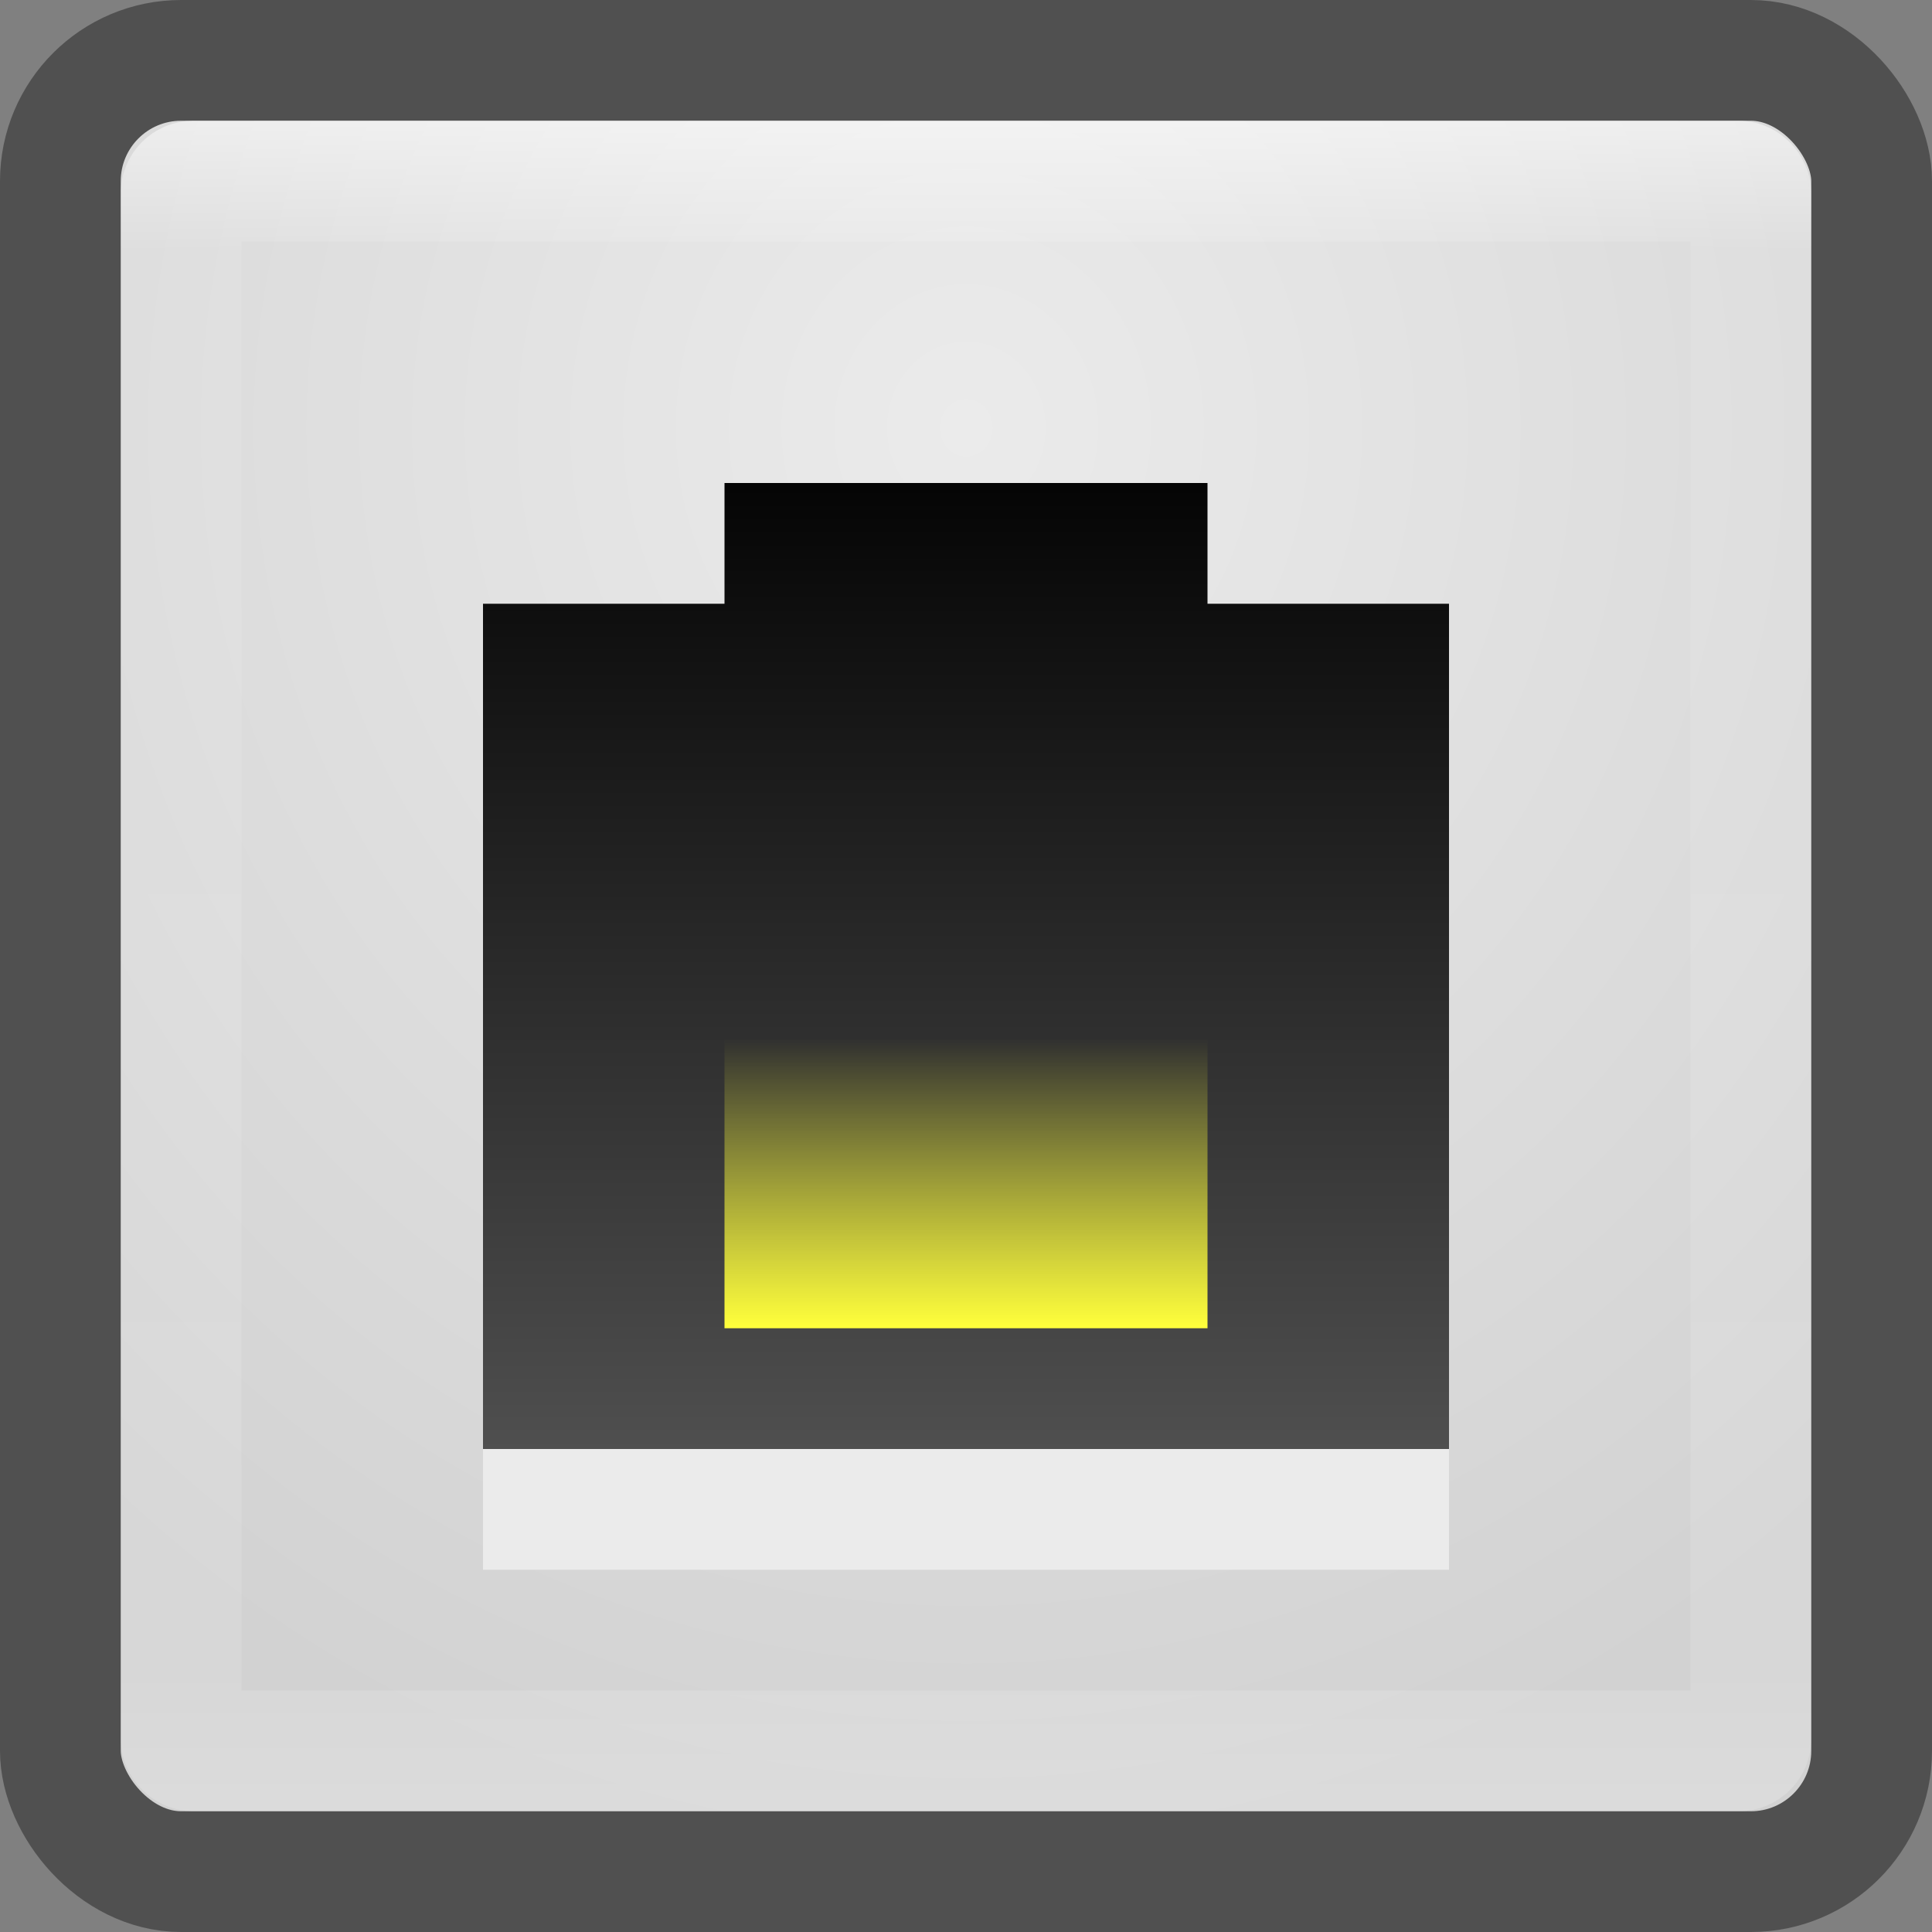 <?xml version="1.0" encoding="UTF-8" standalone="no"?>
<!-- Created with Inkscape (http://www.inkscape.org/) -->

<svg
   xmlns:dc="http://purl.org/dc/elements/1.1/"
   xmlns:cc="http://creativecommons.org/ns#"
   xmlns:rdf="http://www.w3.org/1999/02/22-rdf-syntax-ns#"
   xmlns:svg="http://www.w3.org/2000/svg"
   xmlns="http://www.w3.org/2000/svg"
   xmlns:xlink="http://www.w3.org/1999/xlink"
   xmlns:sodipodi="http://sodipodi.sourceforge.net/DTD/sodipodi-0.dtd"
   xmlns:inkscape="http://www.inkscape.org/namespaces/inkscape"
   width="16px"
   height="16px"
   id="svg3006"
   version="1.1"
   inkscape:version="0.48.3.1 r9886"
   sodipodi:docname="network-workgroup.svg">
  <rect width="100%" height="100%" fill="#808080" stroke="none"/>
  <defs
     id="defs3008">
    <linearGradient
       id="linearGradient3849">
      <stop
         style="stop-color:#ebebeb;stop-opacity:1;"
         offset="0"
         id="stop3851" />
      <stop
         style="stop-color:#d2d2d2;stop-opacity:1;"
         offset="1"
         id="stop3853" />
    </linearGradient>
    <linearGradient
       id="linearGradient3879">
      <stop
         style="stop-color:#ffffff;stop-opacity:1;"
         offset="0"
         id="stop3881" />
      <stop
         id="stop3883"
         offset="0.076"
         style="stop-color:#ffffff;stop-opacity:0.157;" />
      <stop
         id="stop3885"
         offset="0.929"
         style="stop-color:#ffffff;stop-opacity:0.235;" />
      <stop
         style="stop-color:#ffffff;stop-opacity:0.392;"
         offset="1"
         id="stop3887" />
    </linearGradient>
    <linearGradient
       id="linearGradient3824">
      <stop
         style="stop-color:#ffffff;stop-opacity:1;"
         offset="0"
         id="stop3826" />
      <stop
         id="stop3828"
         offset="0.085"
         style="stop-color:#ffffff;stop-opacity:0.157;" />
      <stop
         id="stop3830"
         offset="0.942"
         style="stop-color:#ffffff;stop-opacity:0.235;" />
      <stop
         style="stop-color:#ffffff;stop-opacity:0.392;"
         offset="1"
         id="stop3832" />
    </linearGradient>
    <linearGradient
       id="linearGradient3784">
      <stop
         style="stop-color:#f0f0f0;stop-opacity:1;"
         offset="0"
         id="stop3786" />
      <stop
         style="stop-color:#c8c8c8;stop-opacity:1;"
         offset="1"
         id="stop3788" />
    </linearGradient>
    <linearGradient
       inkscape:collect="always"
       xlink:href="#linearGradient3784"
       id="linearGradient3790"
       x1="6.307"
       y1="14.397"
       x2="14.288"
       y2="-10.47"
       gradientUnits="userSpaceOnUse" />
    <linearGradient
       inkscape:collect="always"
       xlink:href="#linearGradient3802"
       id="linearGradient3078"
       gradientUnits="userSpaceOnUse"
       gradientTransform="translate(0,-0.47)"
       x1="47.69"
       y1="1021.333"
       x2="47.69"
       y2="1008.689" />
    <linearGradient
       id="linearGradient3802">
      <stop
         id="stop3804"
         offset="0"
         style="stop-color:#ffffff;stop-opacity:1;" />
      <stop
         style="stop-color:#ffffff;stop-opacity:0.157;"
         offset="0.25"
         id="stop3822" />
      <stop
         style="stop-color:#ffffff;stop-opacity:0.235;"
         offset="0.5"
         id="stop3820" />
      <stop
         id="stop3806"
         offset="1"
         style="stop-color:#ffffff;stop-opacity:0.392;" />
    </linearGradient>
    <linearGradient
       inkscape:collect="always"
       xlink:href="#linearGradient3813"
       id="linearGradient3080"
       gradientUnits="userSpaceOnUse"
       gradientTransform="translate(0,-1)"
       x1="47.69"
       y1="1021.333"
       x2="47.69"
       y2="1008.689" />
    <linearGradient
       id="linearGradient3813">
      <stop
         style="stop-color:#505050;stop-opacity:1;"
         offset="0"
         id="stop3815" />
      <stop
         style="stop-color:#000000;stop-opacity:1;"
         offset="1"
         id="stop3817" />
    </linearGradient>
    <linearGradient
       inkscape:collect="always"
       xlink:href="#linearGradient3845"
       id="linearGradient3082"
       gradientUnits="userSpaceOnUse"
       gradientTransform="translate(-8.652,0)"
       x1="52.183"
       y1="1021.073"
       x2="52.183"
       y2="1016.476" />
    <linearGradient
       id="linearGradient3845">
      <stop
         style="stop-color:#ffff00;stop-opacity:1;"
         offset="0"
         id="stop3847" />
      <stop
         style="stop-color:#ffff31;stop-opacity:0;"
         offset="1"
         id="stop3849" />
    </linearGradient>
    <linearGradient
       inkscape:collect="always"
       xlink:href="#linearGradient3845"
       id="linearGradient3084"
       gradientUnits="userSpaceOnUse"
       gradientTransform="translate(-5.768,0)"
       x1="52.183"
       y1="1021.073"
       x2="52.183"
       y2="1016.476" />
    <linearGradient
       id="linearGradient3085">
      <stop
         style="stop-color:#ffff3b;stop-opacity:1;"
         offset="0"
         id="stop3087" />
      <stop
         style="stop-color:#ffff31;stop-opacity:0;"
         offset="1"
         id="stop3089" />
    </linearGradient>
    <linearGradient
       inkscape:collect="always"
       xlink:href="#linearGradient3845"
       id="linearGradient3086"
       gradientUnits="userSpaceOnUse"
       gradientTransform="translate(-2.884,0)"
       x1="52.183"
       y1="1021.073"
       x2="52.183"
       y2="1016.476" />
    <linearGradient
       id="linearGradient3092">
      <stop
         style="stop-color:#ffff3b;stop-opacity:1;"
         offset="0"
         id="stop3094" />
      <stop
         style="stop-color:#ffff31;stop-opacity:0;"
         offset="1"
         id="stop3096" />
    </linearGradient>
    <linearGradient
       inkscape:collect="always"
       xlink:href="#linearGradient3845"
       id="linearGradient3088"
       gradientUnits="userSpaceOnUse"
       x1="52.183"
       y1="1021.073"
       x2="52.183"
       y2="1016.476" />
    <linearGradient
       id="linearGradient3099">
      <stop
         style="stop-color:#ffff3b;stop-opacity:1;"
         offset="0"
         id="stop3101" />
      <stop
         style="stop-color:#ffff31;stop-opacity:0;"
         offset="1"
         id="stop3103" />
    </linearGradient>
    <linearGradient
       inkscape:collect="always"
       xlink:href="#linearGradient3813"
       id="linearGradient3889"
       gradientUnits="userSpaceOnUse"
       gradientTransform="matrix(0.552,0,0,0.57,-18.479,-570.935)"
       x1="47.69"
       y1="1021.333"
       x2="47.69"
       y2="1008.689" />
    <linearGradient
       inkscape:collect="always"
       xlink:href="#linearGradient3802"
       id="linearGradient3892"
       gradientUnits="userSpaceOnUse"
       gradientTransform="matrix(0.552,0,0,0.57,-18.479,-570.632)"
       x1="47.69"
       y1="1021.333"
       x2="47.69"
       y2="1008.689" />
    <linearGradient
       inkscape:collect="always"
       xlink:href="#linearGradient3845"
       id="linearGradient3894"
       gradientUnits="userSpaceOnUse"
       gradientTransform="translate(-8.652,0)"
       x1="52.183"
       y1="1021.073"
       x2="52.183"
       y2="1016.476" />
    <linearGradient
       inkscape:collect="always"
       xlink:href="#linearGradient3845"
       id="linearGradient3896"
       gradientUnits="userSpaceOnUse"
       gradientTransform="translate(-5.768,0)"
       x1="52.183"
       y1="1021.073"
       x2="52.183"
       y2="1016.476" />
    <linearGradient
       inkscape:collect="always"
       xlink:href="#linearGradient3845"
       id="linearGradient3898"
       gradientUnits="userSpaceOnUse"
       gradientTransform="translate(-2.884,0)"
       x1="52.183"
       y1="1021.073"
       x2="52.183"
       y2="1016.476" />
    <linearGradient
       inkscape:collect="always"
       xlink:href="#linearGradient3845"
       id="linearGradient3900"
       gradientUnits="userSpaceOnUse"
       x1="52.183"
       y1="1021.073"
       x2="52.183"
       y2="1016.476" />
    <linearGradient
       inkscape:collect="always"
       xlink:href="#linearGradient3845"
       id="linearGradient3903"
       gradientUnits="userSpaceOnUse"
       x1="52.183"
       y1="1021.073"
       x2="52.183"
       y2="1016.476"
       gradientTransform="matrix(0.552,0,0,0.57,-18.339,-570.935)" />
    <linearGradient
       inkscape:collect="always"
       xlink:href="#linearGradient3845"
       id="linearGradient3906"
       gradientUnits="userSpaceOnUse"
       gradientTransform="matrix(0.552,0,0,0.57,-19.93,-570.935)"
       x1="52.183"
       y1="1021.073"
       x2="52.183"
       y2="1016.476" />
    <linearGradient
       inkscape:collect="always"
       xlink:href="#linearGradient3845"
       id="linearGradient3909"
       gradientUnits="userSpaceOnUse"
       gradientTransform="matrix(0.552,0,0,0.57,-21.521,-570.935)"
       x1="52.183"
       y1="1021.073"
       x2="52.183"
       y2="1016.476" />
    <linearGradient
       inkscape:collect="always"
       xlink:href="#linearGradient3845"
       id="linearGradient3912"
       gradientUnits="userSpaceOnUse"
       gradientTransform="matrix(0.552,0,0,0.57,-23.112,-570.935)"
       x1="52.183"
       y1="1021.073"
       x2="52.183"
       y2="1016.476" />
    <linearGradient
       inkscape:collect="always"
       xlink:href="#linearGradient3813"
       id="linearGradient3831"
       x1="-8.524"
       y1="12.144"
       x2="-8.524"
       y2="3.527"
       gradientUnits="userSpaceOnUse" />
    <linearGradient
       inkscape:collect="always"
       xlink:href="#linearGradient3845"
       id="linearGradient3846"
       x1="-6.093"
       y1="11.037"
       x2="-6.093"
       y2="7.847"
       gradientUnits="userSpaceOnUse" />
    <linearGradient
       inkscape:collect="always"
       xlink:href="#linearGradient3845"
       id="linearGradient3850"
       gradientUnits="userSpaceOnUse"
       x1="-6.093"
       y1="11.037"
       x2="-6.093"
       y2="7.847"
       gradientTransform="translate(-2.55,0)" />
    <linearGradient
       inkscape:collect="always"
       xlink:href="#linearGradient3845"
       id="linearGradient3854"
       gradientUnits="userSpaceOnUse"
       gradientTransform="translate(-5.1,0)"
       x1="-6.093"
       y1="11.037"
       x2="-6.093"
       y2="7.847" />
    <linearGradient
       inkscape:collect="always"
       xlink:href="#linearGradient3813"
       id="linearGradient3862"
       gradientUnits="userSpaceOnUse"
       x1="-8.524"
       y1="12.144"
       x2="-8.524"
       y2="3.527" />
    <linearGradient
       inkscape:collect="always"
       xlink:href="#linearGradient3845"
       id="linearGradient3864"
       gradientUnits="userSpaceOnUse"
       gradientTransform="translate(-5.1,0)"
       x1="-6.093"
       y1="11.037"
       x2="-6.093"
       y2="7.847" />
    <linearGradient
       inkscape:collect="always"
       xlink:href="#linearGradient3845"
       id="linearGradient3866"
       gradientUnits="userSpaceOnUse"
       x1="-6.093"
       y1="11.037"
       x2="-6.093"
       y2="7.847" />
    <linearGradient
       inkscape:collect="always"
       xlink:href="#linearGradient3845"
       id="linearGradient3868"
       gradientUnits="userSpaceOnUse"
       gradientTransform="translate(-2.55,0)"
       x1="-6.093"
       y1="11.037"
       x2="-6.093"
       y2="7.847" />
    <linearGradient
       inkscape:collect="always"
       xlink:href="#linearGradient3813"
       id="linearGradient3880"
       gradientUnits="userSpaceOnUse"
       x1="-8.524"
       y1="12.144"
       x2="-8.524"
       y2="3.527" />
    <linearGradient
       inkscape:collect="always"
       xlink:href="#linearGradient3845"
       id="linearGradient3882"
       gradientUnits="userSpaceOnUse"
       gradientTransform="translate(-5.1,0)"
       x1="-6.093"
       y1="11.037"
       x2="-6.093"
       y2="7.847" />
    <linearGradient
       inkscape:collect="always"
       xlink:href="#linearGradient3845"
       id="linearGradient3884"
       gradientUnits="userSpaceOnUse"
       x1="-6.093"
       y1="11.037"
       x2="-6.093"
       y2="7.847" />
    <linearGradient
       inkscape:collect="always"
       xlink:href="#linearGradient3845"
       id="linearGradient3886"
       gradientUnits="userSpaceOnUse"
       gradientTransform="translate(-2.55,0)"
       x1="-6.093"
       y1="11.037"
       x2="-6.093"
       y2="7.847" />
    <linearGradient
       inkscape:collect="always"
       xlink:href="#linearGradient3845"
       id="linearGradient3890"
       gradientUnits="userSpaceOnUse"
       gradientTransform="translate(14.142,0.453)"
       x1="-6.093"
       y1="11.037"
       x2="-6.093"
       y2="7.847" />
    <linearGradient
       inkscape:collect="always"
       xlink:href="#linearGradient3845"
       id="linearGradient3893"
       gradientUnits="userSpaceOnUse"
       x1="-6.093"
       y1="11.037"
       x2="-6.093"
       y2="7.847"
       gradientTransform="translate(16.692,0.453)" />
    <linearGradient
       inkscape:collect="always"
       xlink:href="#linearGradient3845"
       id="linearGradient3897"
       gradientUnits="userSpaceOnUse"
       gradientTransform="translate(11.592,0.453)"
       x1="-6.093"
       y1="11.037"
       x2="-6.093"
       y2="7.847" />
    <linearGradient
       inkscape:collect="always"
       xlink:href="#linearGradient3824"
       id="linearGradient3818"
       x1="7.532"
       y1="2.013"
       x2="7.532"
       y2="14.863"
       gradientUnits="userSpaceOnUse" />
    <radialGradient
       inkscape:collect="always"
       xlink:href="#linearGradient3784"
       id="radialGradient3834"
       cx="7.725"
       cy="4.175"
       fx="7.725"
       fy="4.175"
       r="7.5"
       gradientUnits="userSpaceOnUse"
       gradientTransform="matrix(5.8485558e-8,1.796,-1.529,4.9776584e-8,14.107,-9.7)" />
    <radialGradient
       inkscape:collect="always"
       xlink:href="#linearGradient3784"
       id="radialGradient3846"
       gradientUnits="userSpaceOnUse"
       gradientTransform="matrix(5.8485558e-8,1.796,-1.529,4.9776584e-8,14.107,-9.7)"
       cx="7.725"
       cy="4.175"
       fx="7.725"
       fy="4.175"
       r="7.5" />
    <linearGradient
       inkscape:collect="always"
       xlink:href="#linearGradient3813"
       id="linearGradient3848"
       gradientUnits="userSpaceOnUse"
       x1="-8.524"
       y1="12.144"
       x2="-8.524"
       y2="3.527" />
    <linearGradient
       inkscape:collect="always"
       xlink:href="#linearGradient3845"
       id="linearGradient3851"
       gradientUnits="userSpaceOnUse"
       gradientTransform="translate(-5.1,0)"
       x1="-6.093"
       y1="11.037"
       x2="-6.093"
       y2="7.847" />
    <linearGradient
       inkscape:collect="always"
       xlink:href="#linearGradient3845"
       id="linearGradient3853"
       gradientUnits="userSpaceOnUse"
       x1="-6.093"
       y1="11.037"
       x2="-6.093"
       y2="7.847" />
    <linearGradient
       inkscape:collect="always"
       xlink:href="#linearGradient3845"
       id="linearGradient3855"
       gradientUnits="userSpaceOnUse"
       gradientTransform="translate(-2.55,0)"
       x1="-6.093"
       y1="11.037"
       x2="-6.093"
       y2="7.847" />
    <linearGradient
       inkscape:collect="always"
       xlink:href="#linearGradient3824"
       id="linearGradient3857"
       gradientUnits="userSpaceOnUse"
       x1="7.532"
       y1="2.013"
       x2="7.532"
       y2="14.863" />
    <linearGradient
       inkscape:collect="always"
       xlink:href="#linearGradient3845"
       id="linearGradient3891"
       gradientUnits="userSpaceOnUse"
       gradientTransform="translate(14.142,-0.03)"
       x1="-6.093"
       y1="11.037"
       x2="-6.093"
       y2="7.847" />
    <linearGradient
       inkscape:collect="always"
       xlink:href="#linearGradient3845"
       id="linearGradient3895"
       gradientUnits="userSpaceOnUse"
       x1="-6.093"
       y1="11.037"
       x2="-6.093"
       y2="7.847"
       gradientTransform="translate(16.692,-0.03)" />
    <linearGradient
       inkscape:collect="always"
       xlink:href="#linearGradient3845"
       id="linearGradient3899"
       gradientUnits="userSpaceOnUse"
       gradientTransform="translate(11.592,-0.03)"
       x1="-6.093"
       y1="11.037"
       x2="-6.093"
       y2="7.847" />
    <linearGradient
       inkscape:collect="always"
       xlink:href="#linearGradient3813"
       id="linearGradient3902"
       gradientUnits="userSpaceOnUse"
       x1="-8.524"
       y1="12.144"
       x2="-8.524"
       y2="3.527"
       gradientTransform="translate(16.692,-0.03)" />
    <linearGradient
       inkscape:collect="always"
       xlink:href="#linearGradient3099"
       id="linearGradient3919"
       x1="5.095"
       y1="10.991"
       x2="5.095"
       y2="8.599"
       gradientUnits="userSpaceOnUse"
       gradientTransform="translate(0.5,0)" />
    <linearGradient
       inkscape:collect="always"
       xlink:href="#linearGradient3099"
       id="linearGradient3923"
       gradientUnits="userSpaceOnUse"
       x1="5.095"
       y1="10.991"
       x2="5.095"
       y2="8.599"
       gradientTransform="translate(2,9.5367432e-7)" />
    <linearGradient
       inkscape:collect="always"
       xlink:href="#linearGradient3099"
       id="linearGradient3927"
       gradientUnits="userSpaceOnUse"
       gradientTransform="translate(4,9.5367432e-7)"
       x1="5.095"
       y1="10.991"
       x2="5.095"
       y2="8.599" />
    <linearGradient
       inkscape:collect="always"
       xlink:href="#linearGradient3099"
       id="linearGradient3937"
       gradientUnits="userSpaceOnUse"
       gradientTransform="translate(4.5,9.5367432e-7)"
       x1="5.095"
       y1="10.991"
       x2="5.095"
       y2="8.599" />
    <linearGradient
       inkscape:collect="always"
       xlink:href="#linearGradient3099"
       id="linearGradient3939"
       gradientUnits="userSpaceOnUse"
       gradientTransform="translate(1.5,9.5367432e-7)"
       x1="5.095"
       y1="10.991"
       x2="5.095"
       y2="8.599" />
    <linearGradient
       inkscape:collect="always"
       xlink:href="#linearGradient3099"
       id="linearGradient3945"
       gradientUnits="userSpaceOnUse"
       gradientTransform="translate(6.5,9.5367432e-7)"
       x1="5.095"
       y1="10.991"
       x2="5.095"
       y2="8.599" />
    <linearGradient
       inkscape:collect="always"
       xlink:href="#linearGradient3879"
       id="linearGradient3847"
       x1="8.135"
       y1="1.056"
       x2="8.135"
       y2="14.836"
       gradientUnits="userSpaceOnUse" />
    <radialGradient
       inkscape:collect="always"
       xlink:href="#linearGradient3849"
       id="radialGradient3855"
       cx="8"
       cy="3.54"
       fx="8"
       fy="3.54"
       r="8"
       gradientUnits="userSpaceOnUse"
       gradientTransform="matrix(-4.7401405e-8,1.489,-1.366,-4.349151e-8,12.838,-8.374)" />
    <linearGradient
       inkscape:collect="always"
       xlink:href="#linearGradient3099"
       id="linearGradient3079"
       gradientUnits="userSpaceOnUse"
       gradientTransform="translate(4.5,9.5367432e-7)"
       x1="5.095"
       y1="10.991"
       x2="5.095"
       y2="8.599" />
  </defs>
  <sodipodi:namedview
     id="base"
     pagecolor="#ffffff"
     bordercolor="#666666"
     borderopacity="1.0"
     inkscape:pageopacity="0.0"
     inkscape:pageshadow="2"
     inkscape:zoom="22.197802"
     inkscape:cx="13.101494"
     inkscape:cy="2.5093107"
     inkscape:current-layer="layer1"
     showgrid="true"
     inkscape:grid-bbox="true"
     inkscape:document-units="px"
     inkscape:window-width="1280"
     inkscape:window-height="756"
     inkscape:window-x="0"
     inkscape:window-y="24"
     inkscape:window-maximized="1" />
  <g
     id="layer1"
     inkscape:label="Layer 1"
     inkscape:groupmode="layer">
    <rect
       style="fill:url(#radialGradient3855);fill-opacity:1;fill-rule:nonzero;stroke:#505050;stroke-opacity:1"
       id="rect3014"
       width="15"
       height="15"
       x="0.5"
       y="0.5"
       rx="1"
       ry="1" />
    <path
       inkscape:connector-curvature="0"
       id="path3872"
       d="m 4,12 0,1 8,0 0,-1 z"
       style="fill:#ebebeb;fill-opacity:1;fill-rule:nonzero;stroke:none"
       sodipodi:nodetypes="ccccc" />
    <path
       sodipodi:nodetypes="ccccccccc"
       style="fill:url(#linearGradient3902);fill-opacity:1;fill-rule:nonzero;stroke:none"
       d="m 6,4 0,1 -2,0 0,7 8,0 0,-7 -2,0 0,-1 z"
       id="rect3820"
       inkscape:connector-curvature="0" />
    <rect
       style="opacity:0.5;fill:none;fill-opacity:1;stroke:url(#linearGradient3847);stroke-opacity:1"
       id="rect3862"
       width="13"
       height="13"
       x="1.5"
       y="1.5"
       ry="0.1"
       rx="0.1" />
    <rect
       y="8"
       x="6"
       height="3"
       width="4"
       id="rect3921"
       style="fill:url(#linearGradient3939);fill-opacity:1;fill-rule:nonzero;stroke:none" />
  </g>
</svg>

